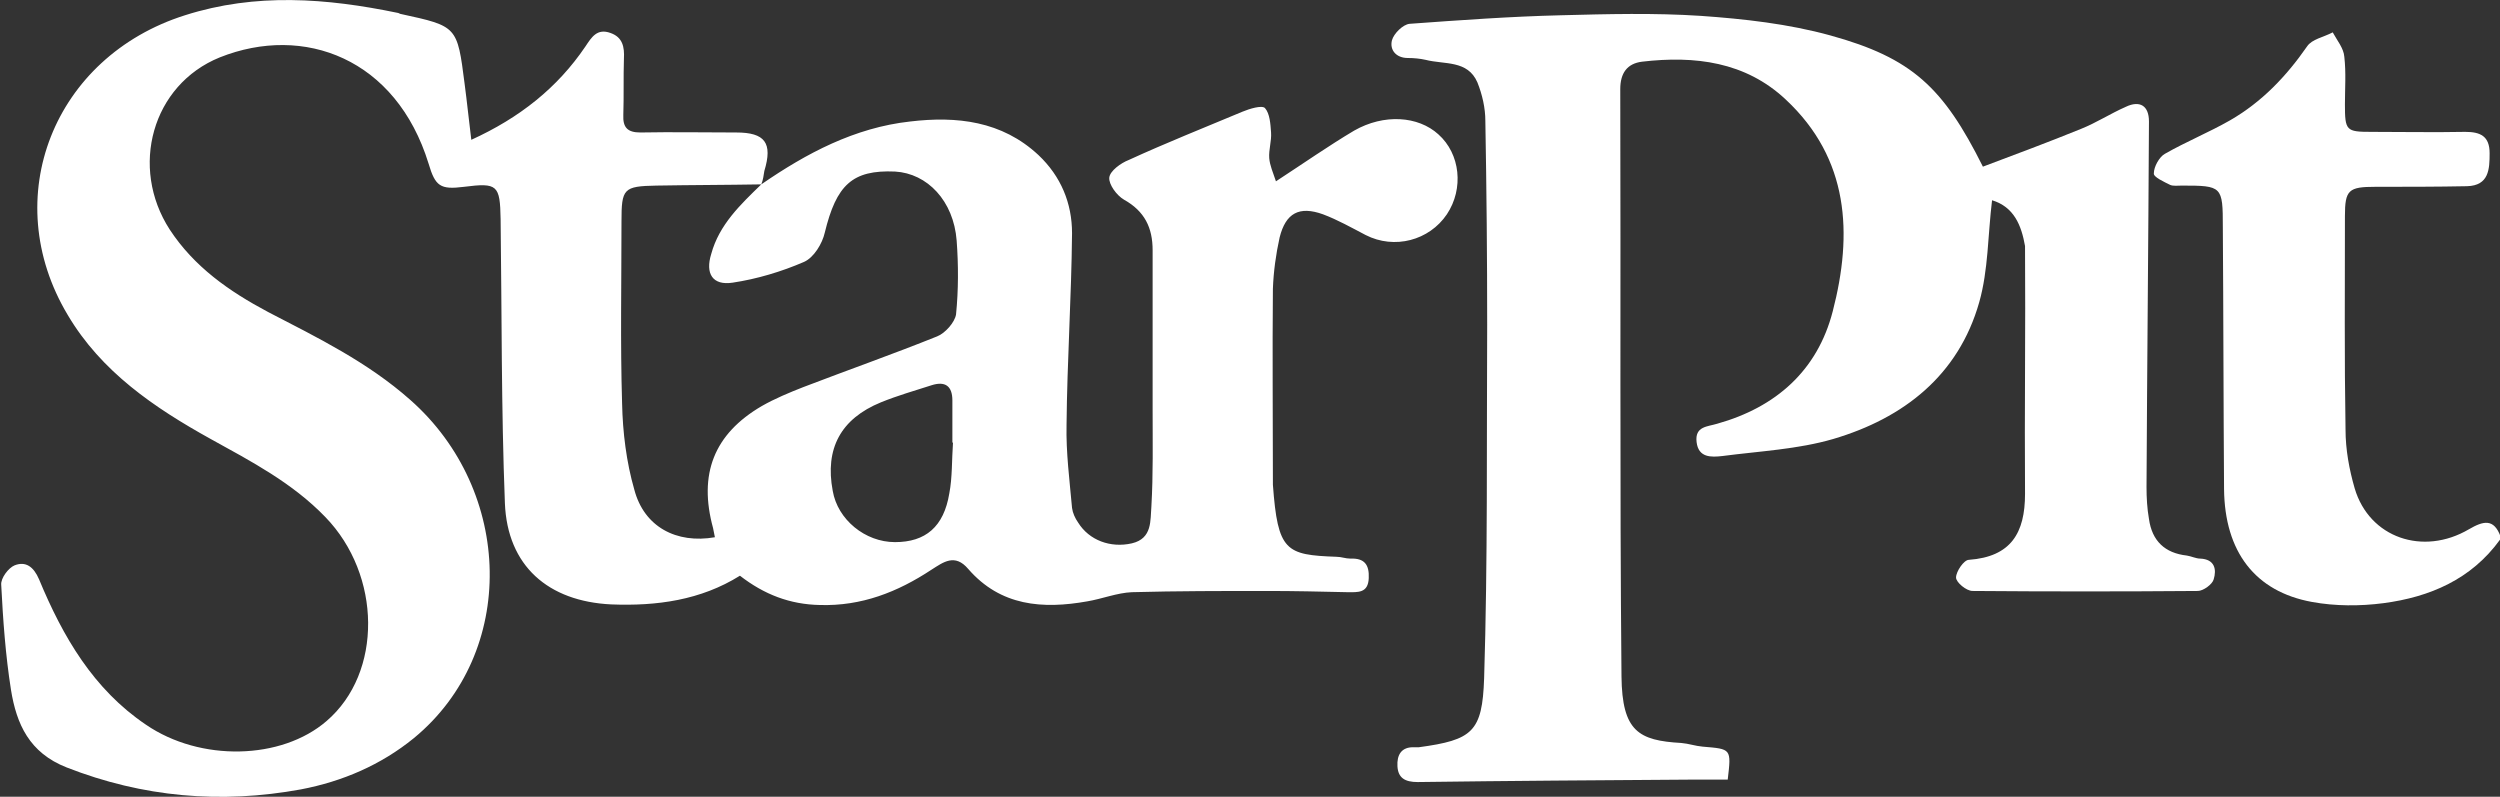 <?xml version="1.0" encoding="utf-8"?>
<!-- Generator: Adobe Illustrator 20.1.0, SVG Export Plug-In . SVG Version: 6.00 Build 0)  -->
<svg version="1.1" id="Layer_1" xmlns="http://www.w3.org/2000/svg" xmlns:xlink="http://www.w3.org/1999/xlink" x="0px" y="0px"
	 viewBox="0 0 409.5 130.5" style="enable-background:new 0 0 409.5 130.5;" xml:space="preserve">
<rect x="0" y="0" width="409.5" height="130.5" fill="#333333" stroke="none"/>
<style type="text/css">
	.st0{fill:#FFFFFF;}
</style>
<g>
	<g>
		<path class="st0" d="M409.5,88.4c-4.7,6.5-11.5,9.4-19.1,10.4c-3.8,0.5-7.9,0.5-11.7-0.2c-9.3-1.7-14.3-8.2-14.4-18.5
			c-0.1-14.3-0.1-28.6-0.2-42.9c0-6.7-0.1-6.8-6.7-6.8c-0.7,0-1.4,0.1-1.9-0.1c-1-0.5-2.8-1.3-2.7-1.9c0-1.1,0.9-2.7,1.8-3.2
			c3.5-2,7.2-3.5,10.7-5.5c5.2-3,9.2-7.2,12.6-12.1c0.8-1.2,2.7-1.5,4.2-2.3c0.7,1.3,1.8,2.6,1.9,4c0.3,2.6,0.1,5.2,0.1,7.8
			c0,4.3,0.2,4.5,4.3,4.5c5.1,0,10.3,0.1,15.4,0c2.5,0,4,0.7,4,3.5c0,2.6-0.1,5.3-3.7,5.4c-5,0.1-10,0.1-15,0.1c-4.4,0-5,0.5-5,4.8
			c0,11.7-0.1,23.3,0.1,35c0,3.2,0.6,6.5,1.5,9.6c2.4,8.1,11.2,11.1,18.7,6.7c2.4-1.4,4.1-1.8,5.2,1.2
			C409.5,87.9,409.5,88.2,409.5,88.4z"/>
		<path class="st0" d="M124.7,30.2c7.4-5.1,15.3-9.3,24.4-10.3c7.6-0.9,15-0.1,21,5.5c3.7,3.5,5.5,7.9,5.5,12.8
			c-0.1,10.5-0.8,20.9-0.9,31.4c-0.1,4.5,0.5,9.1,0.9,13.6c0.1,0.8,0.5,1.7,1,2.4c1.8,2.9,5.3,4.2,8.8,3.4c3.4-0.8,3-3.8,3.2-6.1
			c0.3-5.2,0.2-10.5,0.2-15.7c0-8.7,0-17.5,0-26.2c0-3.7-1.3-6.4-4.7-8.3c-1.2-0.7-2.5-2.5-2.4-3.6c0.1-1.1,1.9-2.4,3.2-2.9
			c6.1-2.8,12.4-5.3,18.6-7.9c1.2-0.5,3.2-1.1,3.7-0.6c0.8,0.9,0.9,2.6,1,4c0.1,1.4-0.4,2.8-0.3,4.2c0.1,1.2,0.6,2.3,1.1,3.8
			c4.6-3,8.6-5.8,12.8-8.3c4.9-2.8,10.5-2.4,13.8,0.6c3.6,3.2,4.2,8.9,1.4,13.1c-2.9,4.3-8.6,5.8-13.3,3.4c-2.3-1.2-4.6-2.5-7-3.4
			c-3.9-1.4-6.1-0.2-7.1,3.8c-0.6,2.7-1,5.6-1.1,8.4c-0.1,10.6,0,21.2,0,31.8c0,0.1,0,0.2,0,0.3c0.8,10.9,2.1,11.5,10.4,11.8
			c0.8,0,1.5,0.3,2.3,0.3c2.3-0.1,3.1,1,3,3.2c-0.1,2.5-1.8,2.3-3.5,2.3c-4.4-0.1-8.7-0.2-13.1-0.2c-7.4,0-14.8,0-22.2,0.2
			c-2.4,0.1-4.9,1.1-7.3,1.5c-7.3,1.3-14.2,0.8-19.5-5.3c-2.2-2.6-4.1-1.1-6,0.1c-5.6,3.7-11.5,6-18.3,5.8
			c-4.9-0.1-9.1-1.7-13.1-4.8c-6.4,4-13.6,5-21.1,4.7c-10.3-0.5-17-6.3-17.4-16.6c-0.6-15.5-0.5-31-0.7-46.5c-0.1-5.6-0.5-6-6-5.3
			c-3.9,0.5-4.7-0.1-5.8-3.8C64.9,9.6,49.8,3.9,36,9.4c-11.1,4.5-14.8,18-8.2,28.2c4,6.1,9.7,10.1,16.1,13.5
			c8.1,4.2,16.3,8.2,23.3,14.4c16.9,14.9,17.6,41.4,0.6,55.4c-5.4,4.4-11.7,7.1-18.5,8.4c-13.1,2.4-25.9,1.3-38.4-3.6
			c-6.1-2.4-8.2-7.1-9.1-12.7c-0.9-5.7-1.3-11.4-1.6-17.2c-0.1-1.1,1.2-2.8,2.2-3.2c1.8-0.7,3.1,0.2,4,2.3c3.9,9.4,8.9,18,17.5,23.8
			c8.9,6.1,22.2,5.8,29.6-0.6c9.2-7.9,9-23.9-0.2-33.4c-5.4-5.6-12.1-9.1-18.8-12.8c-9.2-5.1-17.9-11-23.4-20.3
			C-0.4,32.4,8.8,9.3,30.3,2.5c11.6-3.7,23.2-2.8,34.8-0.4c0.2,0,0.4,0.2,0.6,0.2c9.2,2,9.2,2,10.4,11.4c0.4,3,0.7,6,1.1,9.2
			c7.9-3.6,14.1-8.5,18.7-15.3c1-1.5,1.9-3,4.1-2.2c2,0.7,2.3,2.3,2.2,4.2c-0.1,3.1,0,6.1-0.1,9.2c-0.1,2.1,0.7,2.9,2.8,2.9
			c5.2-0.1,10.5,0,15.7,0c4.7,0,6,1.7,4.6,6.3C125.1,28.6,125,29.5,124.7,30.2c-5.7,0.1-11.5,0.1-17.2,0.2c-5.4,0.1-5.7,0.5-5.7,5.9
			c0,9.9-0.2,19.9,0.1,29.8c0.1,4.7,0.7,9.6,2,14.1c1.6,6.1,6.9,8.9,13.2,7.8c-0.1-0.5-0.2-1-0.3-1.5c-2.4-8.8,0.1-15.4,8-20
			c2.1-1.2,4.5-2.2,6.8-3.1c7.3-2.8,14.7-5.4,21.9-8.3c1.3-0.5,2.9-2.3,3.1-3.6c0.4-4,0.4-8.1,0.1-12.1c-0.5-6.5-4.8-11-10.1-11.3
			c-7-0.3-9.6,2.2-11.5,10c-0.4,1.8-1.8,4.1-3.4,4.8c-3.7,1.6-7.7,2.8-11.7,3.4c-3.3,0.5-4.5-1.5-3.5-4.7
			C117.8,36.8,121.3,33.5,124.7,30.2z M156.1,72.5c0,0-0.1,0-0.1,0c0-2.3,0-4.6,0-6.9c0-2.4-1.2-3.2-3.4-2.5
			c-2.8,0.9-5.6,1.7-8.3,2.8c-6.6,2.7-9.2,7.6-7.9,14.5c0.8,4.7,5.3,8.4,10.2,8.4c5,0,8-2.5,8.9-8C156,78.2,155.9,75.3,156.1,72.5z"
			/>
		<path class="st0" d="M326.3,32.8c-0.7,5.7-0.6,11.4-2.1,16.7c-3.4,12-12.4,19-23.9,22.4c-5.8,1.7-12.1,2-18.2,2.8
			c-1.8,0.2-3.9,0.3-4.2-2.3c-0.3-2.6,1.8-2.5,3.4-3c9.6-2.7,16.4-8.7,18.9-18.4c3.3-12.7,2.7-25-7.7-34.7
			c-6.6-6.2-14.9-7.2-23.5-6.2c-2.5,0.3-3.6,1.9-3.6,4.5c0.1,32.1-0.1,64.2,0.2,96.2c0.1,9,2.8,10.5,9.8,10.9
			c1.2,0.1,2.3,0.5,3.5,0.6c4.7,0.4,4.7,0.3,4.1,5.4c-2,0-4,0-6,0c-14.9,0.1-29.9,0.2-44.8,0.4c-2.1,0-3.2-0.7-3.3-2.6
			c-0.1-1.8,0.6-3.2,2.8-3.1c0.2,0,0.4,0,0.7,0c8.8-1.2,10.4-2.5,10.7-11.3c0.6-19.3,0.4-38.6,0.5-57.9c0-11.1-0.1-22.2-0.3-33.4
			c0-2.1-0.5-4.3-1.3-6.3c-1.6-3.7-5.4-2.9-8.5-3.7c-0.9-0.2-1.9-0.3-2.9-0.3c-1.9,0-3-1.3-2.6-2.9c0.3-1.1,1.8-2.6,2.9-2.7
			c8.3-0.6,16.5-1.2,24.8-1.4c7.6-0.2,15.3-0.4,22.9,0.1c7.1,0.5,14.3,1.3,21.2,3.2c13.4,3.7,18.5,8.5,25,21.5
			c5.3-2,10.7-4,16.1-6.2c2.5-1,4.8-2.5,7.3-3.6c2.3-1.1,3.8-0.2,3.8,2.4c-0.1,20-0.3,39.9-0.4,59.9c0,1.7,0.1,3.5,0.4,5.2
			c0.5,3.6,2.6,5.6,6.2,6c0.7,0.1,1.5,0.5,2.2,0.5c2.4,0.1,2.7,1.8,2.2,3.4c-0.2,0.8-1.7,1.9-2.6,1.9c-12.3,0.1-24.6,0.1-36.9,0
			c-1,0-2.7-1.4-2.7-2.2c0-1,1.3-2.9,2.1-2.9c6.9-0.5,9.2-4.4,9.2-10.8c-0.1-13.5,0.1-27,0-40.6C331.1,36.9,329.9,33.9,326.3,32.8z"
			/>
	</g>
</g>
</svg>
